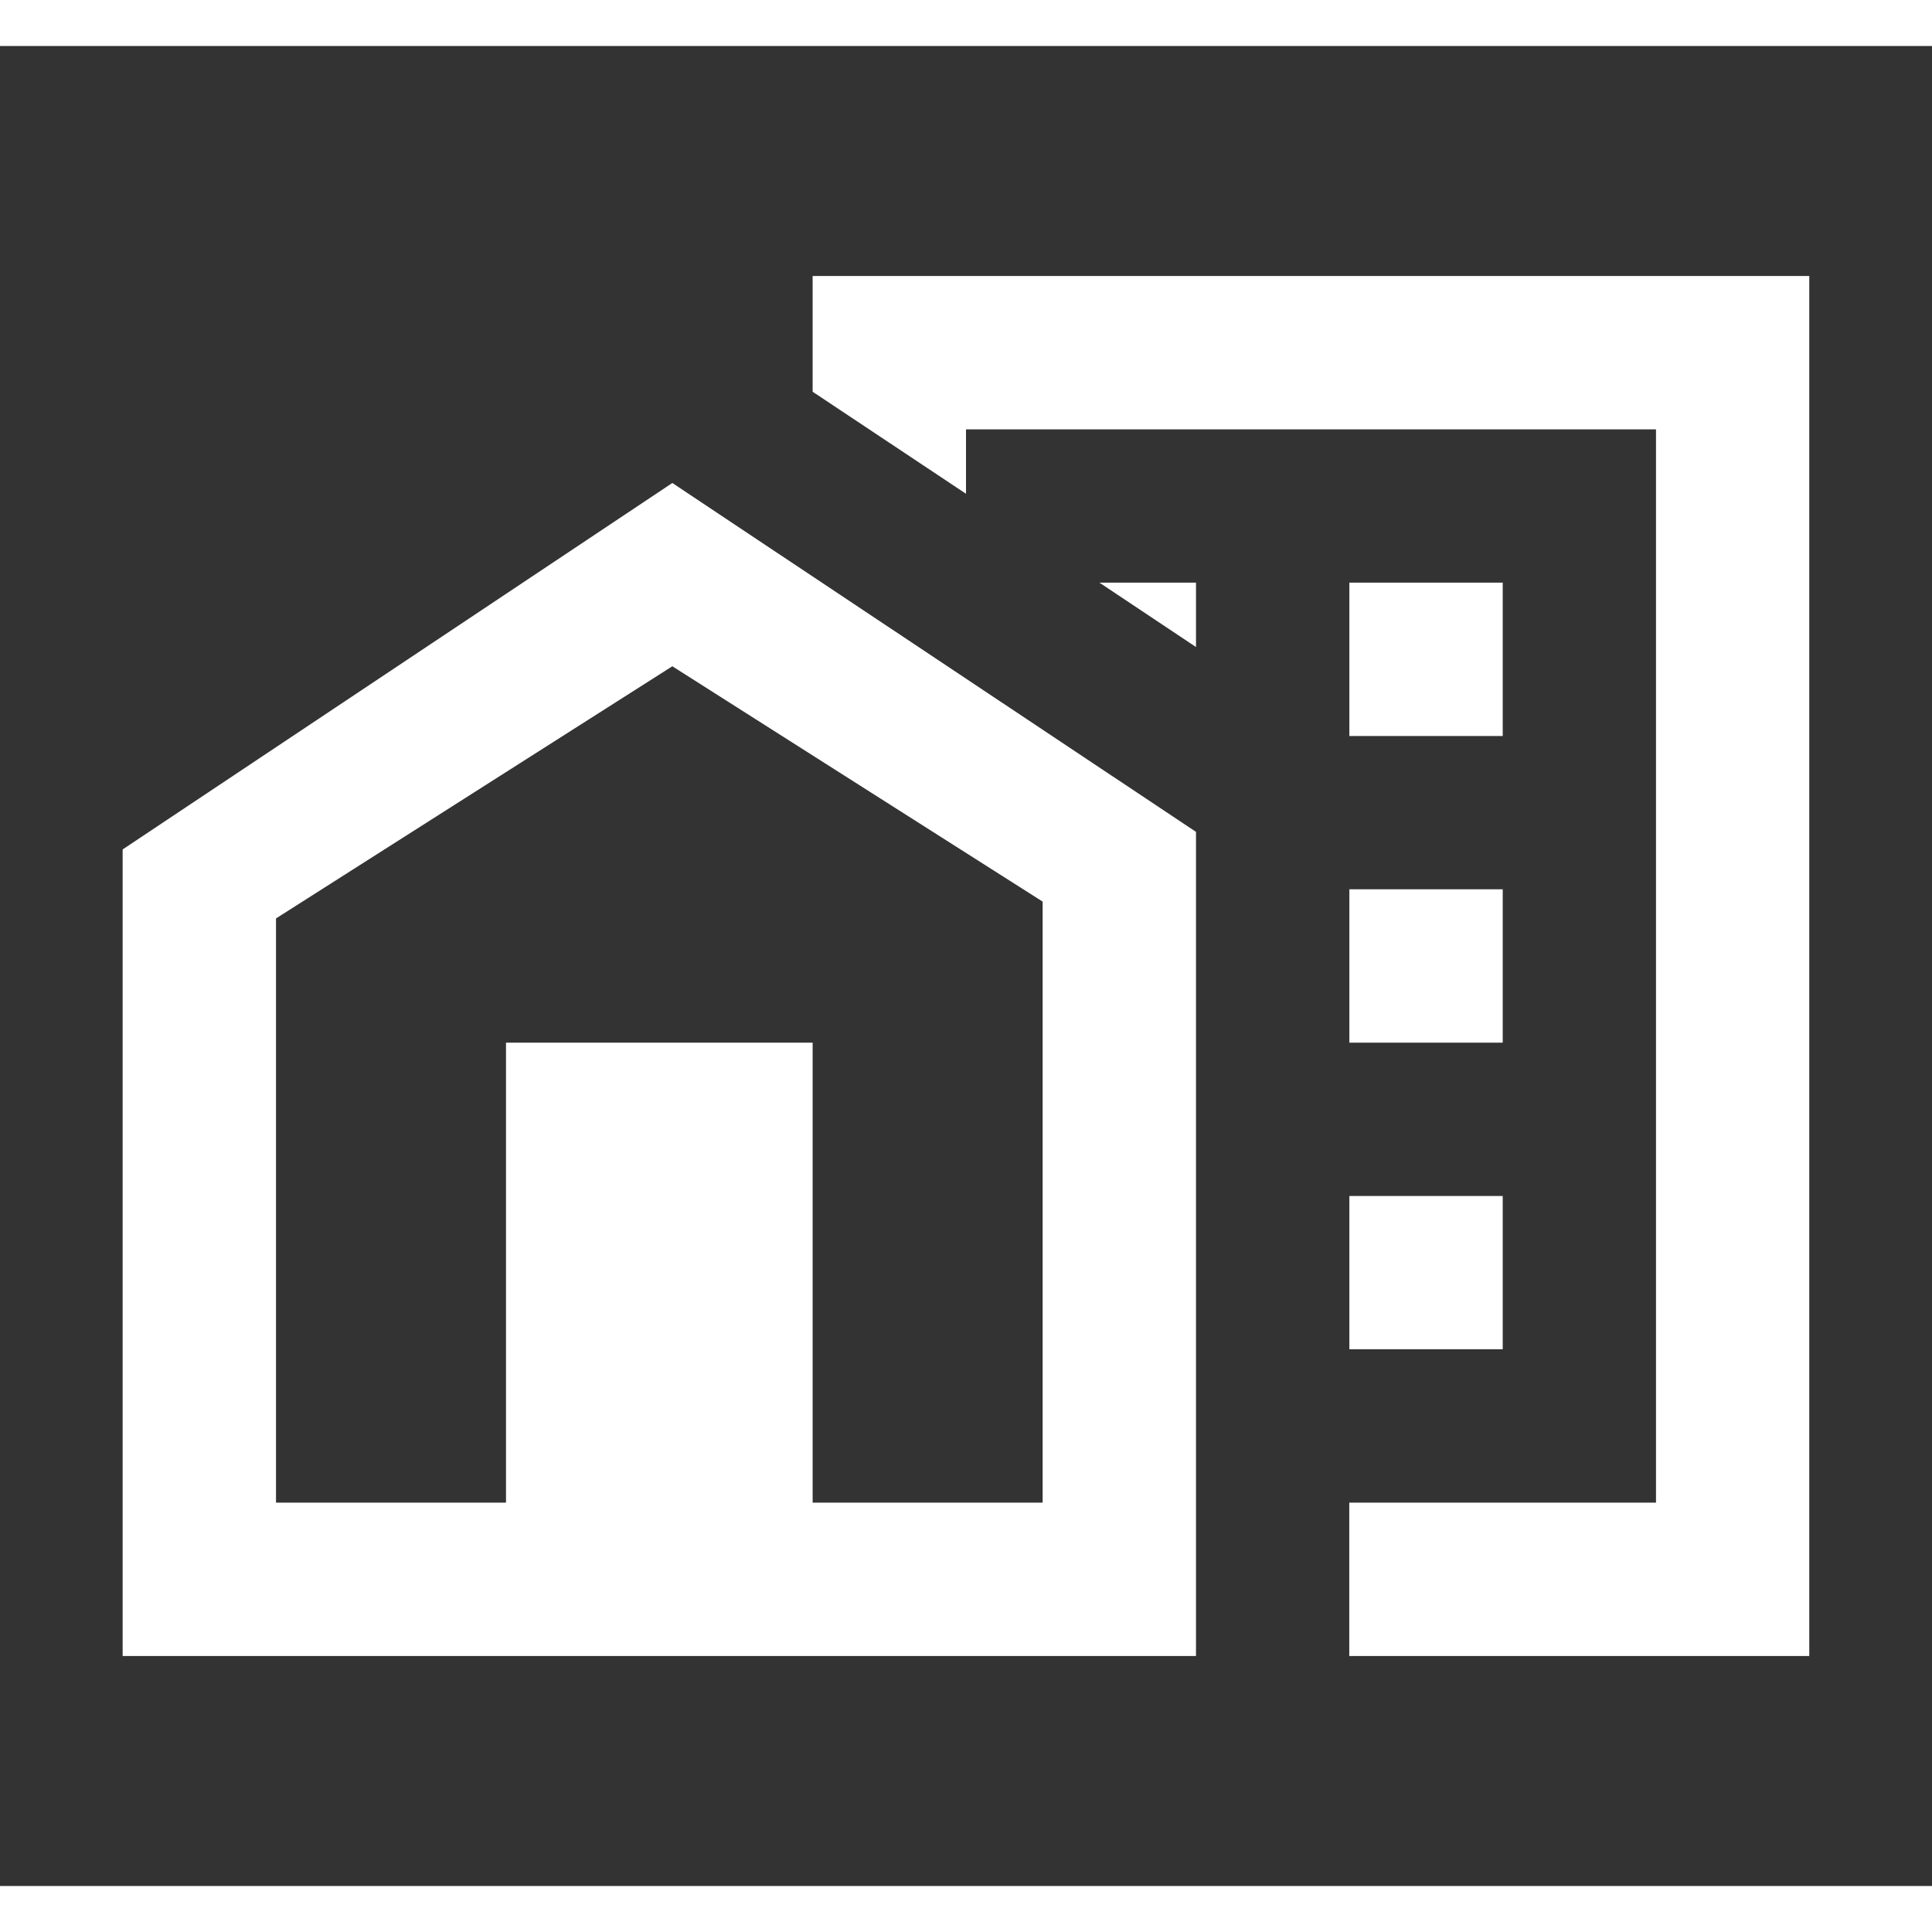 <svg width="24" height="24" viewBox="0 0 21 20" fill="none" xmlns="http://www.w3.org/2000/svg">
  <rect x="0" y="0" width="21" height="20" fill="#333333" stroke="none"/>
  <g clip-path="url(#clip0_18644_5484)">
  <path d="M14.667 12.5H16.334V14.166H14.667V12.5ZM14.667 9.166H16.334V10.833H14.667V9.166ZM14.667 5.833H16.334V7.5H14.667V5.833ZM11.95 5.833L13 6.533V5.833H11.95Z" fill="white"/>
  <path d="M8.833 2.5V3.758L10.5 4.867V4.167H18V15.833H14.666V17.5H19.666V2.5H8.833Z" fill="white"/>
  <path d="M7.308 4.75L13 8.542V17.5H1.333V8.733L7.308 4.75ZM8.833 15.833H11.333V9.3L7.308 6.742L3 9.483V15.833H5.5V10.833H8.833V15.833Z" fill="white"/>
  </g>
  <defs>
  <clipPath id="clip0_18644_5484">
  <rect width="20" height="20" fill="white" transform="translate(0.5)"/>
  </clipPath>
  </defs>
  </svg>
  